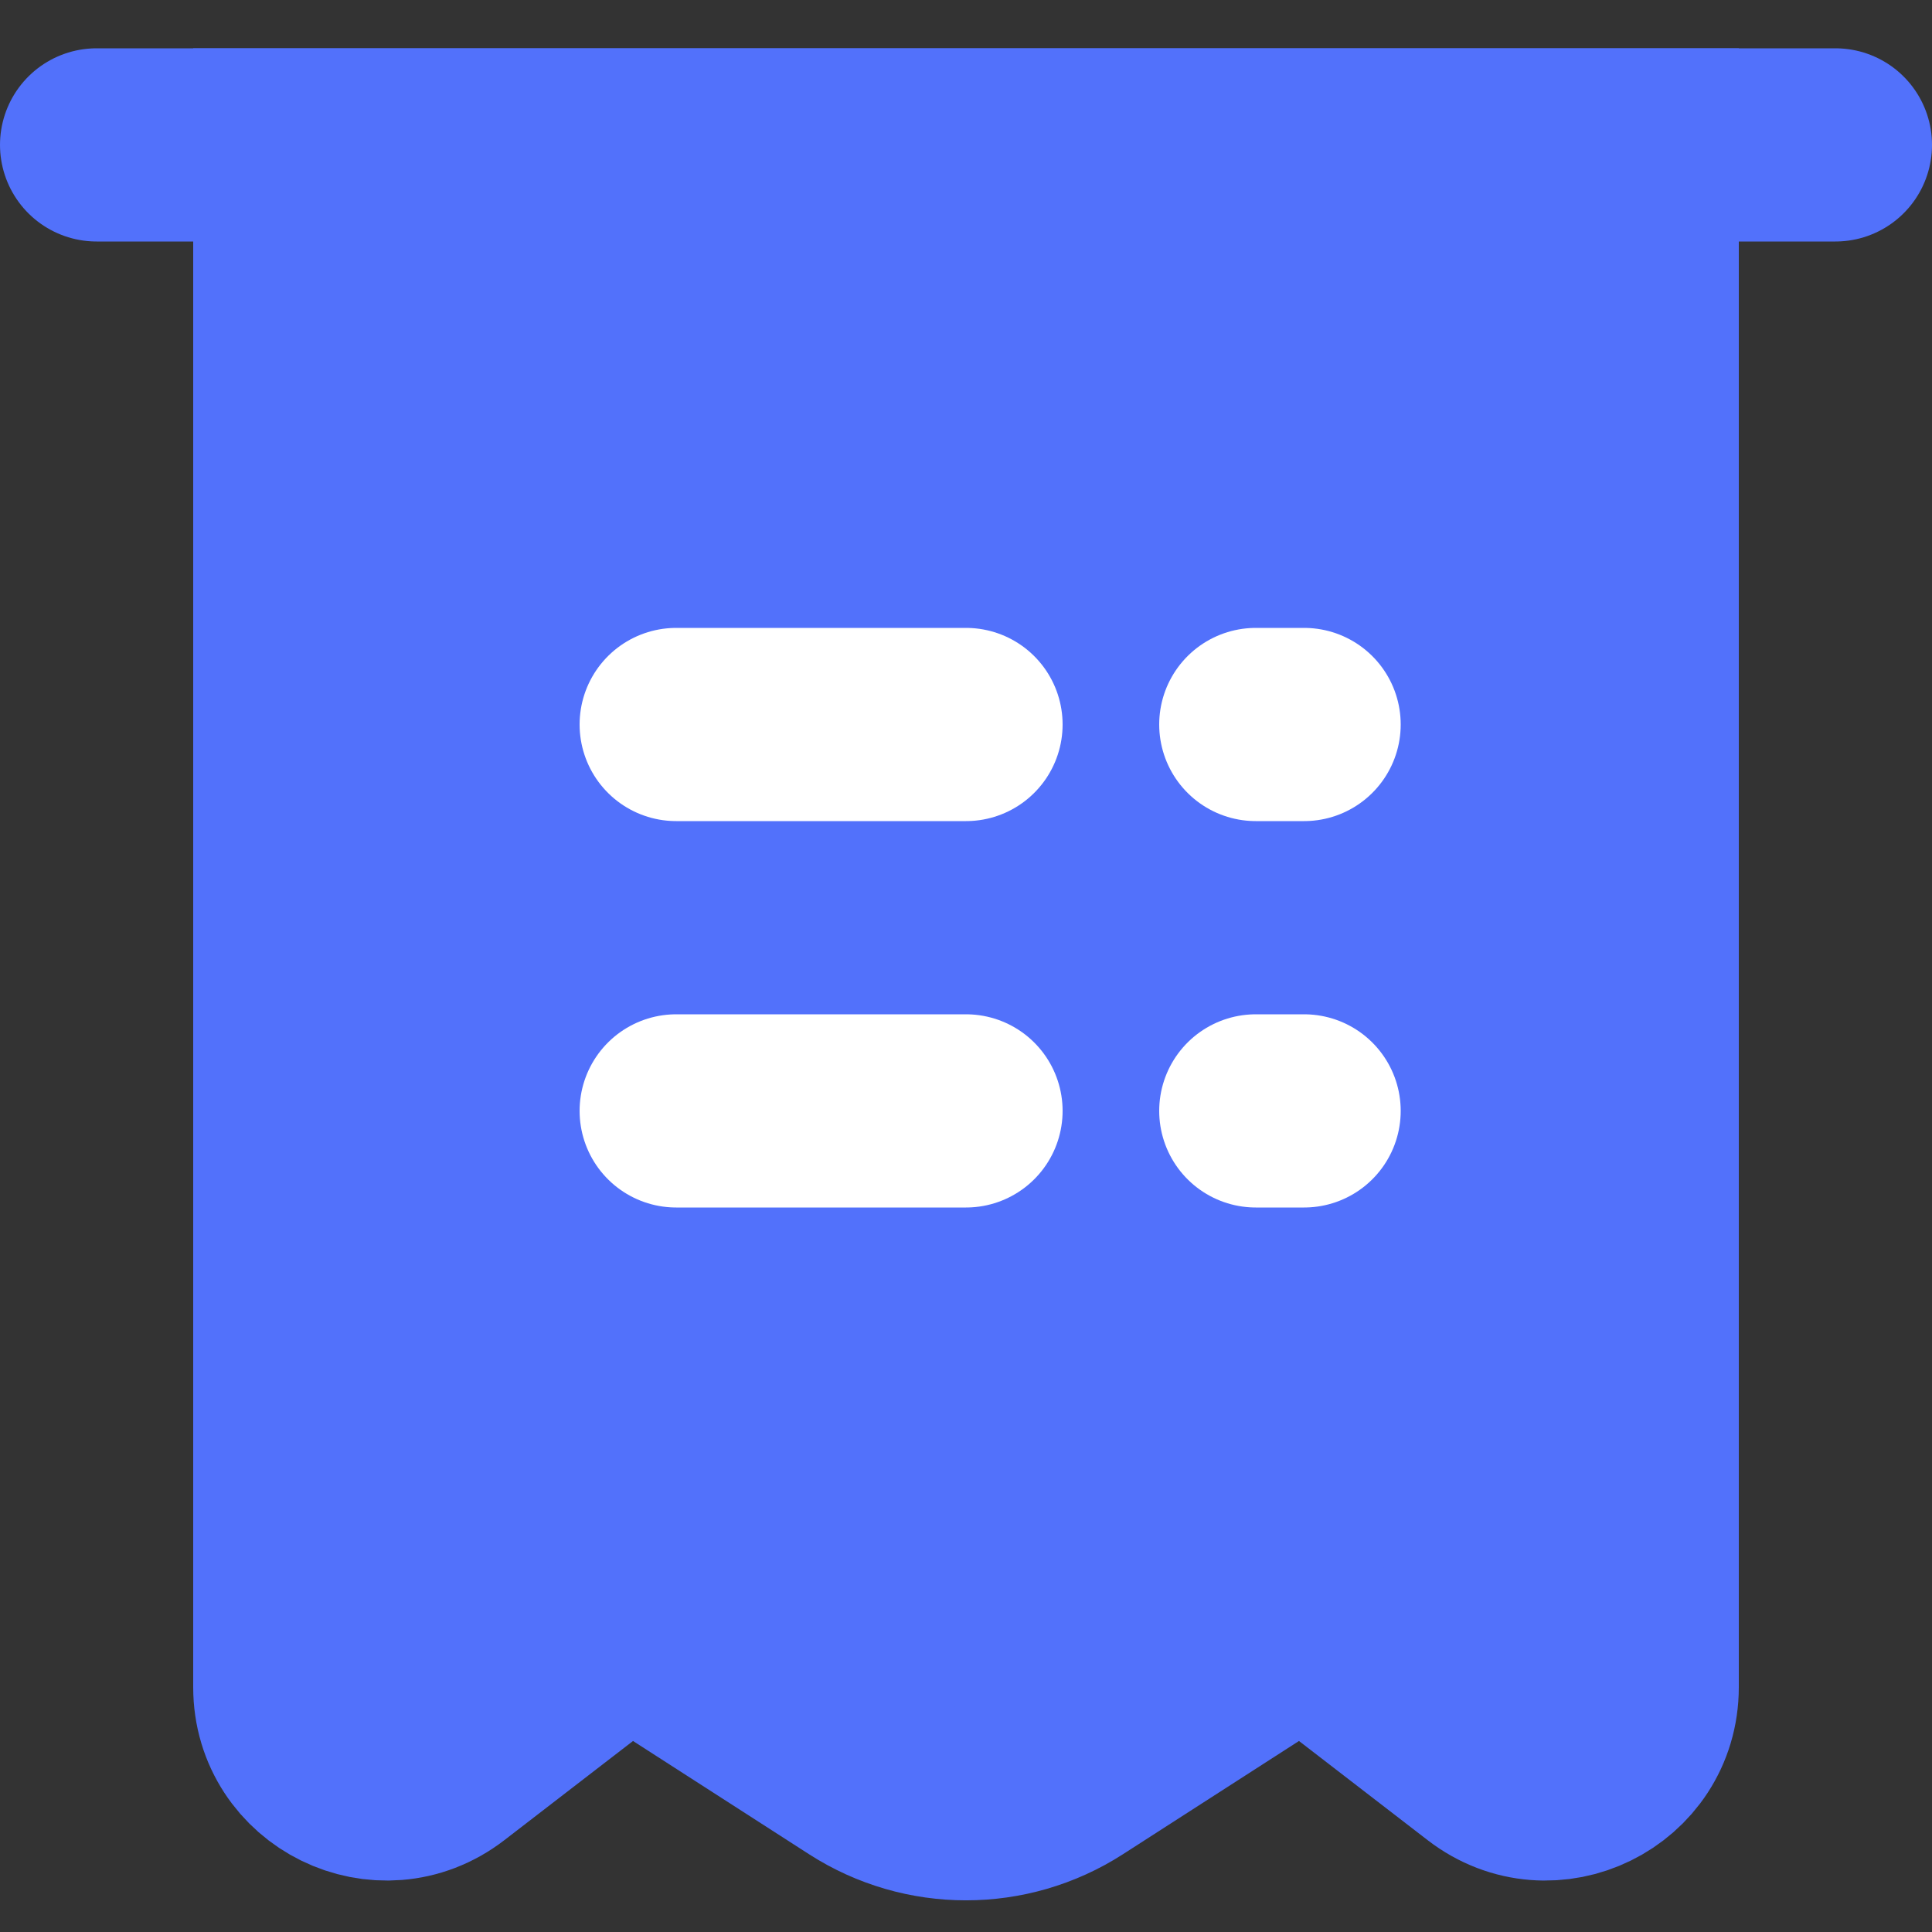 <svg width="20" height="20" viewBox="0 0 20 20" fill="none" xmlns="http://www.w3.org/2000/svg">
<rect x="0" y="0" width="20" height="20" fill="#333333" stroke="none"/>
<path d="M3 1.5H17V17.466C17 18.296 16.047 18.765 15.389 18.257L14.058 17.231C13.724 16.973 13.262 16.953 12.907 17.181L11.082 18.355C10.423 18.778 9.577 18.778 8.918 18.355L7.093 17.181C6.738 16.953 6.276 16.973 5.942 17.231L4.611 18.257C3.953 18.765 3 18.296 3 17.466V1.5Z" fill="#5271FB" stroke="#5271FB" stroke-width="2"/>
<path d="M7 7.5H10" stroke="white" stroke-width="2" stroke-linecap="round" stroke-linejoin="round"/>
<path d="M1 1.5H19" stroke="#5271FB" stroke-width="2" stroke-linecap="round" stroke-linejoin="round"/>
<path d="M7 11.5H10" stroke="white" stroke-width="2" stroke-linecap="round" stroke-linejoin="round"/>
<path d="M13 7.5H13.5" stroke="white" stroke-width="2" stroke-linecap="round" stroke-linejoin="round"/>
<path d="M13 11.5H13.5" stroke="white" stroke-width="2" stroke-linecap="round" stroke-linejoin="round"/>
</svg>
